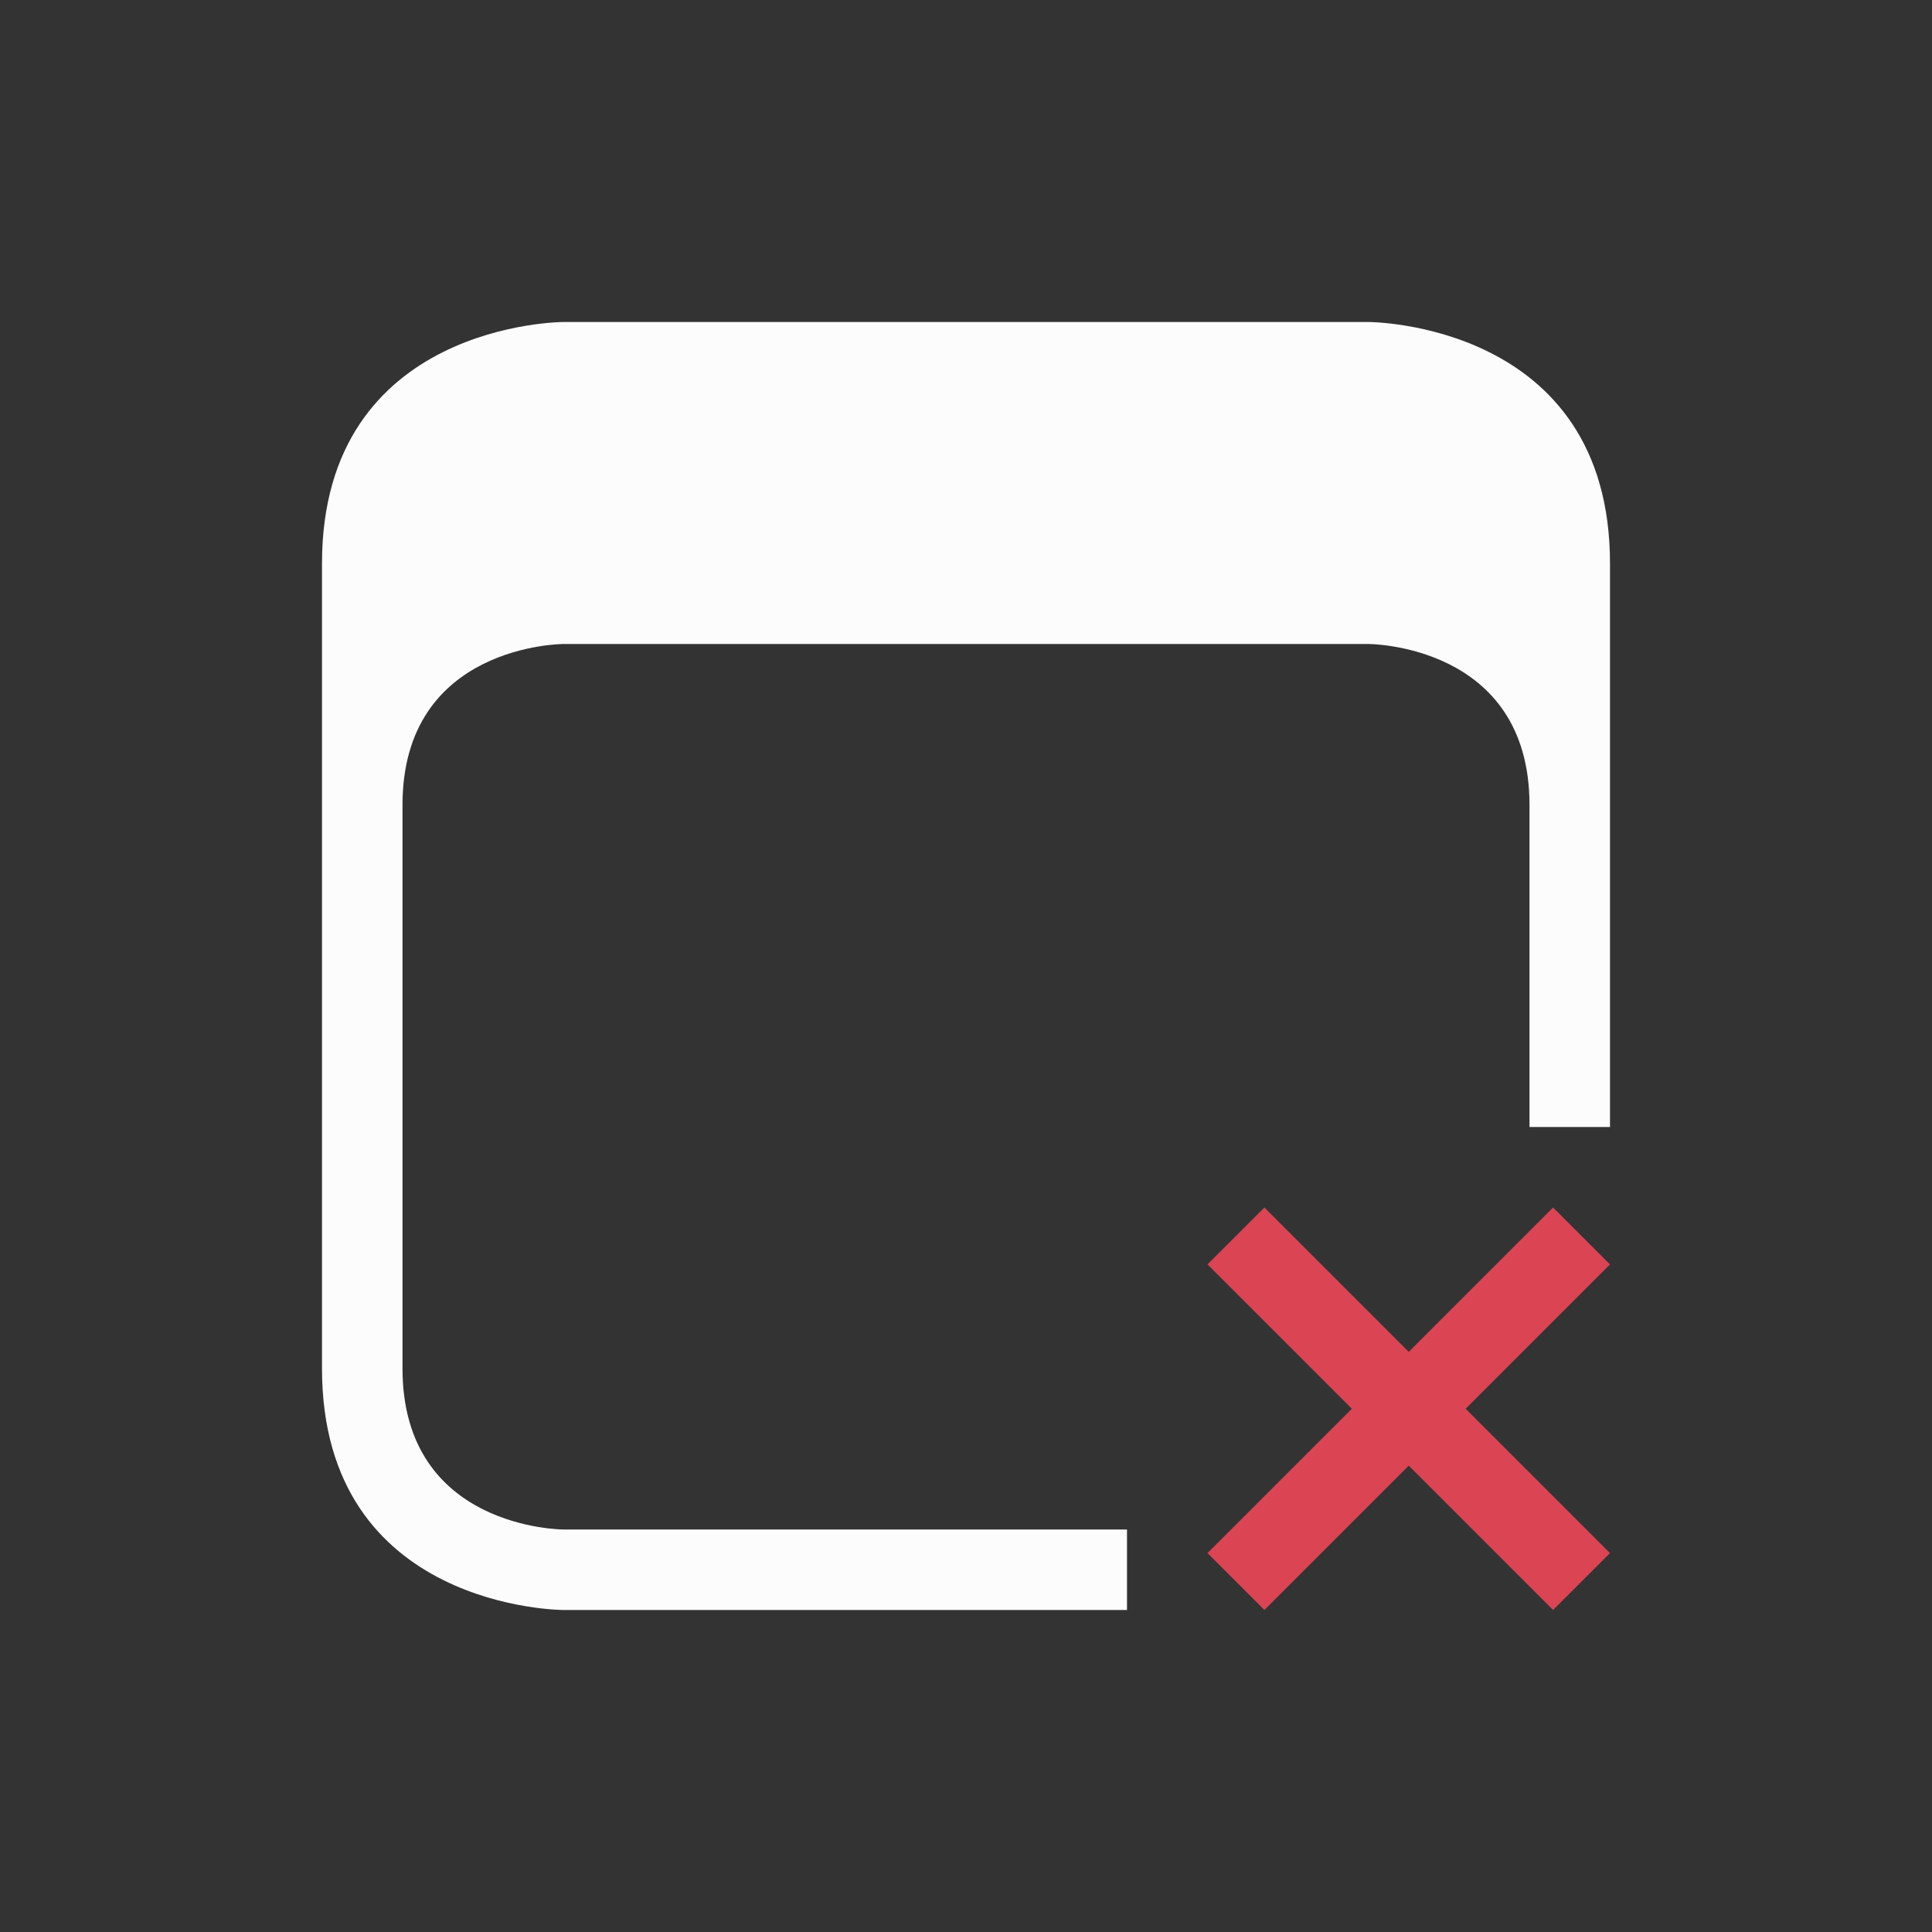 <svg xmlns="http://www.w3.org/2000/svg" viewBox="0 0 24 24" width="24" height="24">
  <rect x="0" y="0" width="24" height="24" fill="#333333" stroke="none"/>
  <defs id="defs3051">
    <style type="text/css" id="current-color-scheme">.ColorScheme-Text {color:#fcfcfc;}</style>
  </defs>
  <g transform="translate(1,1)">
    <path style="fill:currentColor;fill-opacity:1;stroke:none" d="m 3,6 c 0,3 0,7 0,10 0,3 3,3 3,3 h 7 V 18 H 6 C 6,18 4,18 4,16 4,14 4,11 4,9 4,7 6,7 6,7 h 10 c 0,0 2,0 2,2 0,2 0,4 0,4 h 1 C 19,13 19,9 19,6 19,3 16,3 16,3 H 6 C 6,3 3,3 3,6 Z" class="ColorScheme-Text"/>
    <path style="fill:#da4453;fill-opacity:1;stroke:none" d="M 14.707 14 L 14 14.707 L 15.793 16.5 L 14 18.293 L 14.707 19 L 16.5 17.207 L 18.293 19 L 19 18.293 L 17.207 16.5 L 19 14.707 L 18.293 14 L 16.5 15.793 L 14.707 14 z "/>
  </g>
</svg>
